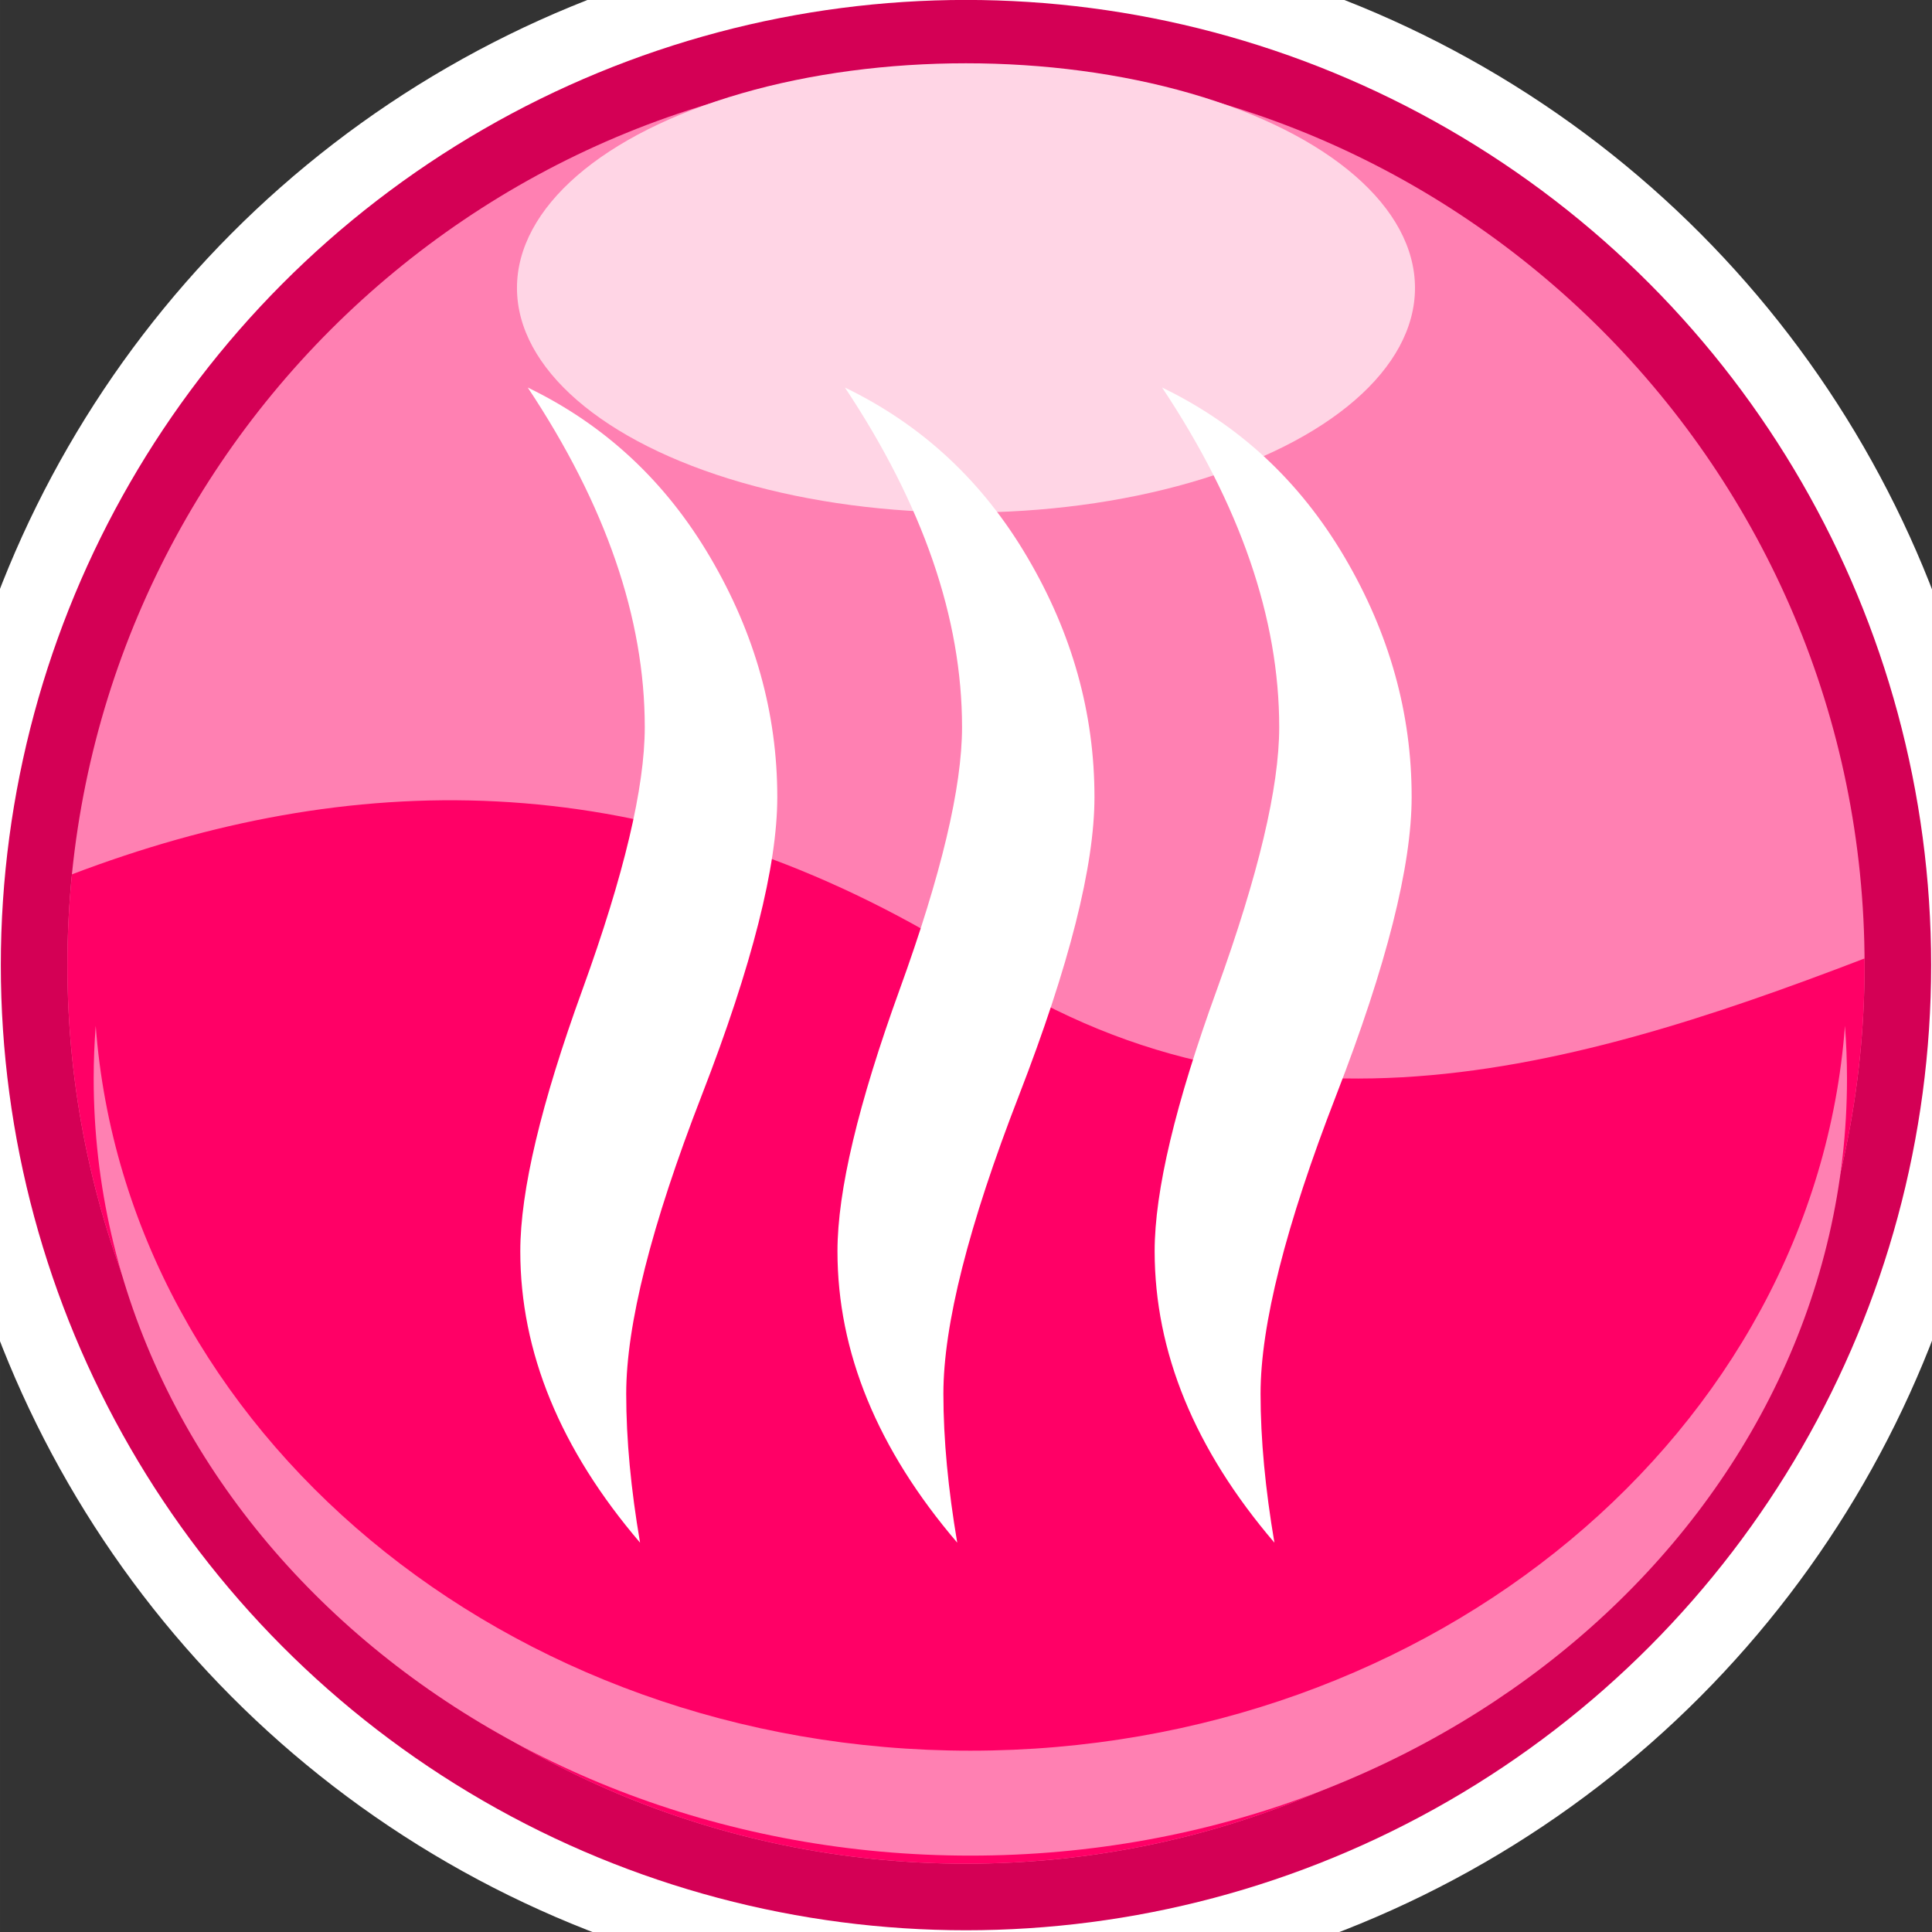<?xml version="1.0" encoding="UTF-8" standalone="no"?>
<!-- Created with Inkscape (http://www.inkscape.org/) -->
<svg
   xmlns:svg="http://www.w3.org/2000/svg"
   xmlns="http://www.w3.org/2000/svg"
   version="1.0"
   width="485.584"
   height="485.58"
   viewBox="0 0 486 486"
   id="svg2">
  <rect x="0" y="0" width="486" height="486" fill="#333333" stroke="none"/>
  <defs
     id="defs4">
    <linearGradient
       id="linearGradient1943">
      <stop
         id="stop1945"
         style="stop-color:#5a1d2e;stop-opacity:1"
         offset="0" />
      <stop
         id="stop1947"
         style="stop-color:#812a2e;stop-opacity:0"
         offset="1" />
    </linearGradient>
    <mask
       id="id0">
      <linearGradient
         x1="47.283"
         y1="81.697"
         x2="47.283"
         y2="52.801"
         id="id1"
         gradientUnits="userSpaceOnUse">
        <stop
           id="stop1898"
           style="stop-color:#ffffff;stop-opacity:1"
           offset="0" />
        <stop
           id="stop1900"
           style="stop-color:#ffffff;stop-opacity:0"
           offset="1" />
      </linearGradient>
      <rect
         width="89.767"
         height="49.835"
         x="2.399"
         y="42.331"
         id="rect1902"
         style="fill:url(#id1)" />
    </mask>
    <style
       type="text/css"
       id="style1894" />
    <style
       type="text/css"
       id="style2055" />
    <clipPath
       id="clipPath3243">
      <path
         d="M 242.792,16.746 C 367.613,16.746 468.838,117.971 468.838,242.792 C 468.838,367.613 367.613,468.838 242.792,468.838 C 117.971,468.838 16.746,367.613 16.746,242.792 C 16.746,117.971 117.971,16.746 242.792,16.746 L 242.792,16.746 z"
         id="path3220" />
    </clipPath>
    <style
       type="text/css"
       id="style3217" />
    <clipPath
       id="clipPath3498">
      <path
         d="M 242.792,16.746 C 367.613,16.746 468.838,117.971 468.838,242.792 C 468.838,367.613 367.613,468.838 242.792,468.838 C 117.971,468.838 16.746,367.613 16.746,242.792 C 16.746,117.971 117.971,16.746 242.792,16.746 L 242.792,16.746 z"
         id="path3475" />
    </clipPath>
    <style
       type="text/css"
       id="style3472" />
    <style
       type="text/css"
       id="style3199" />
    <style
       type="text/css"
       id="style3275" />
    <style
       type="text/css"
       id="style3399" />
    <style
       type="text/css"
       id="style3513" />
    <style
       type="text/css"
       id="style3799" />
    <style
       type="text/css"
       id="style3869" />
  </defs>
  <g
     id="layer1">
    <g
       transform="matrix(1.074,0,0,1.074,-17.78,-18)"
       id="g2832"
       style="fill:#ffffff">
      <circle
         cx="242.792"
         cy="242.792"
         r="242.792"
         id="circle2834"
         style="fill:#ffffff" />
    </g>
    <g
       transform="translate(0.204,-1.534623e-2)"
       id="_45498456"
       style="fill:#d40055">
      <circle
         cx="242.792"
         cy="242.792"
         r="242.792"
         id="_45140576"
         style="fill:#d40055" />
    </g>
    <path
       d="M 242.996,16.731 C 367.817,16.731 469.042,117.956 469.042,242.777 C 469.042,367.598 367.817,468.823 242.996,468.823 C 118.175,468.823 16.95,367.598 16.95,242.777 C 16.95,117.956 118.175,16.731 242.996,16.731 L 242.996,16.731 z"
       id="path3481"
       style="fill:#ff80b2" />
    <ellipse
       cx="242.792"
       cy="72.446"
       rx="112.95"
       ry="56.511"
       transform="translate(0.204,-1.534623e-2)"
       id="_84285192"
       style="fill:#ffd5e5" />
    <path
       d="M 18.095,219.944 C 87.647,193.495 160.788,192.016 236.594,236.382 C 313.213,292.73 391.785,270.777 469.022,241.11 C 469.026,241.666 469.043,242.219 469.043,242.777 C 469.043,367.598 367.818,468.823 242.997,468.823 C 118.176,468.823 16.951,367.598 16.951,242.777 C 16.951,235.069 17.342,227.454 18.096,219.944 L 18.095,219.944 z"
       id="_48108240"
       style="fill:#ff0066" />
    <path
       d="M 242.996,16.731 C 367.817,16.731 469.042,117.956 469.042,242.777 C 469.042,367.598 367.817,468.823 242.996,468.823 C 118.175,468.823 16.95,367.598 16.95,242.777 C 16.95,117.956 118.175,16.731 242.996,16.731 L 242.996,16.731 z"
       id="path3488"
       style="fill:none" />
    <path
       d="M 464.106,258.043 C 464.435,262.404 464.619,266.805 464.619,271.242 C 464.619,379.222 365.865,466.79 244.091,466.79 C 122.317,466.79 23.563,379.222 23.563,271.242 C 23.563,266.805 23.747,262.404 24.075,258.043 C 31.735,359.869 127.32,440.394 244.09,440.394 C 360.86,440.394 456.445,359.869 464.105,258.043 L 464.106,258.043 z"
       id="path3492"
       style="fill:#ff80b2" />
    <g
       transform="matrix(24.694,0,0,24.694,130.881,97.487)"
       id="Layer_x0020_1">
      <path
         d="M 6.538,0 C 7.335,1.199 7.731,2.353 7.731,3.459 C 7.731,4.074 7.519,4.964 7.097,6.131 C 6.674,7.295 6.462,8.184 6.462,8.799 C 6.463,9.825 6.869,10.816 7.682,11.767 C 7.59,11.223 7.541,10.719 7.541,10.25 C 7.541,9.551 7.796,8.538 8.311,7.211 C 8.826,5.884 9.08,4.871 9.08,4.172 C 9.081,3.318 8.853,2.504 8.398,1.73 C 7.942,0.955 7.324,0.38 6.538,2.220446e-16 L 6.538,0 z"
         id="path3873"
         style="fill:#ffffff" />
      <path
         d="M 3.307,0 C 4.104,1.199 4.5,2.353 4.5,3.459 C 4.5,4.074 4.288,4.964 3.865,6.131 C 3.443,7.295 3.231,8.184 3.231,8.799 C 3.231,9.825 3.638,10.816 4.451,11.767 C 4.359,11.223 4.31,10.719 4.31,10.25 C 4.31,9.551 4.565,8.538 5.08,7.211 C 5.594,5.884 5.849,4.871 5.849,4.172 C 5.849,3.318 5.622,2.504 5.166,1.73 C 4.711,0.955 4.093,0.38 3.307,2.220446e-16 L 3.307,0 z"
         id="path3875"
         style="fill:#ffffff" />
      <path
         d="M 0.076,0 C 0.873,1.199 1.268,2.353 1.268,3.459 C 1.268,4.074 1.057,4.964 0.634,6.131 C 0.211,7.295 -5.2e-06,8.184 -5.2e-06,8.799 C -5.2e-06,9.825 0.407,10.816 1.22,11.767 C 1.127,11.223 1.079,10.719 1.079,10.25 C 1.079,9.551 1.333,8.538 1.848,7.211 C 2.363,5.884 2.618,4.871 2.618,4.172 C 2.618,3.318 2.39,2.504 1.935,1.73 C 1.48,0.955 0.862,0.38 0.076,2.220446e-16 L 0.076,0 z"
         id="path3877"
         style="fill:#ffffff" />
    </g>
  </g>
</svg>
